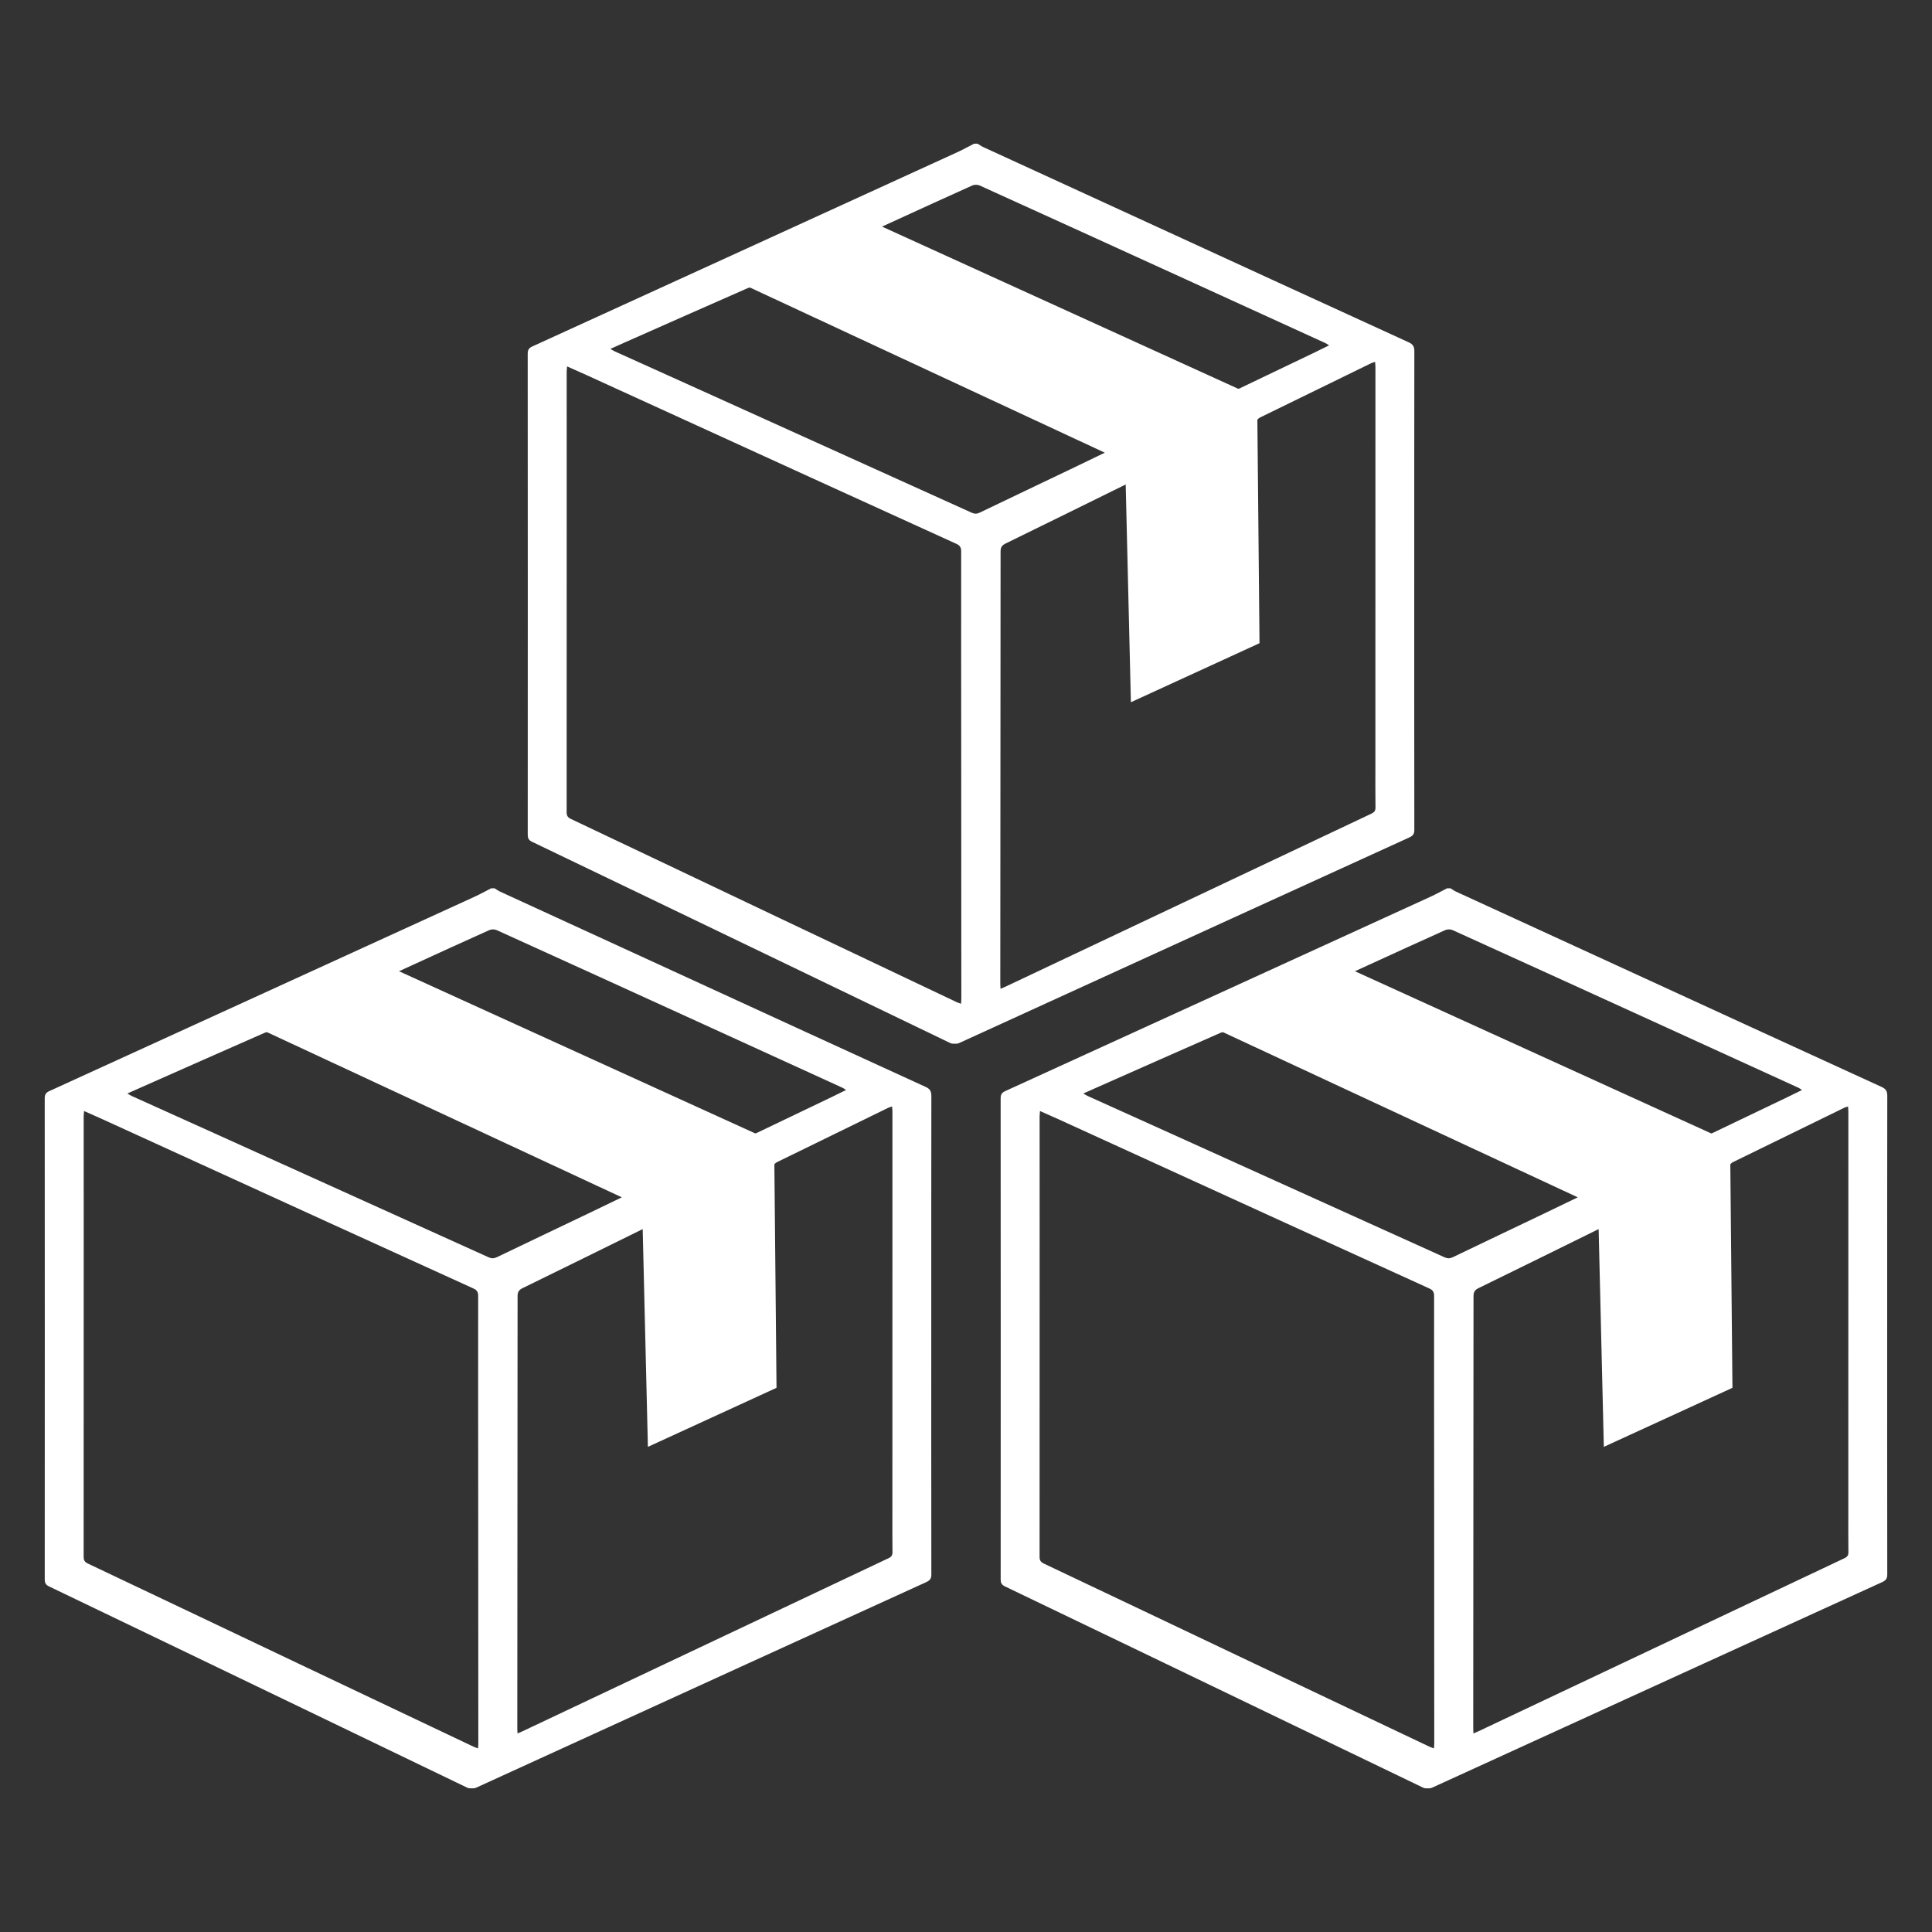 <?xml version="1.0" encoding="utf-8"?>
<!-- Generator: Adobe Illustrator 17.0.0, SVG Export Plug-In . SVG Version: 6.00 Build 0)  -->
<!DOCTYPE svg PUBLIC "-//W3C//DTD SVG 1.1//EN" "http://www.w3.org/Graphics/SVG/1.1/DTD/svg11.dtd">
<svg version="1.1" id="Fames" xmlns="http://www.w3.org/2000/svg" xmlns:xlink="http://www.w3.org/1999/xlink" x="0px" y="0px"
	 width="128px" height="128px" viewBox="0 0 128 128" enable-background="new 0 0 128 128" xml:space="preserve">
<rect x="0" y="0" width="128" height="128" fill="#333333" stroke="none"/>
<g>
	<path fill="#FFFFFF" d="M93.362,55.487c0.225-0.102,0.341-0.217,0.341-0.495c-0.009-5.865-0.006-11.729-0.005-17.594
		c0.001-4.707-0.002-9.415,0.006-14.122c0-0.299-0.077-0.461-0.37-0.595c-5.741-2.624-11.474-5.262-17.21-7.896
		c-3.662-1.681-7.326-3.361-10.987-5.044c-0.129-0.06-0.246-0.147-0.369-0.221c-0.077,0-0.155,0-0.233,0
		c-0.368,0.188-0.73,0.391-1.106,0.563c-4.979,2.279-9.961,4.554-14.941,6.831c-4.407,2.015-8.813,4.031-13.222,6.04
		c-0.227,0.104-0.304,0.228-0.304,0.481c0.007,10.62,0.007,21.241,0.002,31.861c0,0.231,0.055,0.363,0.281,0.472
		c5.587,2.68,11.168,5.369,16.751,8.056c3.631,1.748,7.263,3.496,10.892,5.248c0.095,0.046,0.149,0.074,0.255,0.074
		c0.058,0,0.167,0,0.225,0c0.111-0.009,0.111-0.009,0.21-0.056c5.819-2.661,11.64-5.32,17.461-7.979
		C85.146,59.235,89.253,57.359,93.362,55.487z M64.421,12.287c0.135-0.061,0.346-0.06,0.482,0.001
		c4.573,2.073,9.14,4.157,13.708,6.241c3.066,1.399,6.131,2.799,9.196,4.2c0.068,0.031,0.129,0.077,0.25,0.152
		c-0.364,0.179-0.68,0.337-0.998,0.489c-1.647,0.789-3.295,1.575-4.94,2.366c-0.028,0.013-0.053,0.014-0.08,0.024L58.437,15.013
		c0.316-0.146,0.621-0.286,0.919-0.421C61.043,13.82,62.728,13.045,64.421,12.287z M63.673,66.503
		c-0.126-0.047-0.213-0.072-0.294-0.11c-3.878-1.84-7.756-3.679-11.633-5.521c-4.64-2.205-9.278-4.414-13.921-6.614
		c-0.208-0.099-0.283-0.214-0.283-0.442c0.005-7.217,0.004-14.433,0.004-21.65c0-2.509-0.002-5.019-0.002-7.528
		c0-0.102,0.014-0.204,0.026-0.363c0.451,0.201,0.857,0.378,1.261,0.562c5.009,2.287,10.017,4.576,15.026,6.863
		c3.171,1.448,6.343,2.895,9.517,4.336c0.226,0.103,0.306,0.238,0.306,0.489c-0.005,4.435,0,8.87,0.003,13.305
		c0.002,4.465,0.004,8.929,0.006,13.393c0,0.973,0.002,1.945,0.002,2.918C63.691,66.245,63.681,66.349,63.673,66.503z
		 M64.373,33.966c-5.961-2.7-11.925-5.395-17.889-8.09c-1.92-0.867-3.841-1.732-5.761-2.6c-0.077-0.035-0.147-0.083-0.283-0.162
		c0.377-0.169,0.699-0.313,1.021-0.456c2.699-1.195,5.397-2.393,8.1-3.579c0.038-0.017,0.088-0.019,0.135-0.026l23.5,10.939
		c-0.822,0.397-1.552,0.75-2.282,1.1c-1.997,0.955-3.997,1.905-5.992,2.865C64.728,34.05,64.571,34.056,64.373,33.966z
		 M66.611,65.372c-0.085,0.041-0.174,0.076-0.323,0.14c-0.008-0.163-0.017-0.267-0.016-0.371c0.008-9.533,0.017-19.065,0.019-28.598
		c0-0.272,0.084-0.413,0.33-0.533c2.657-1.297,5.307-2.606,7.959-3.912l0.345,14.426l8.521-3.91l-0.142-14.798
		c0.041-0.066,0.102-0.12,0.196-0.165c2.454-1.195,4.905-2.396,7.357-3.594c0.065-0.032,0.138-0.046,0.247-0.081
		c0.009,0.139,0.022,0.242,0.022,0.344c0,8.823-0.002,17.645-0.003,26.468c0,0.905-0.005,1.809,0.006,2.714
		c0.002,0.208-0.075,0.312-0.258,0.399c-4.919,2.322-9.834,4.649-14.751,6.975C72.95,62.375,69.781,63.874,66.611,65.372z"/>
	<path fill="#FFFFFF" d="M125.037,72.61c0-0.299-0.077-0.461-0.37-0.595c-5.741-2.624-11.474-5.262-17.21-7.896
		c-3.662-1.681-7.326-3.361-10.987-5.044c-0.129-0.06-0.246-0.147-0.369-0.221c-0.077,0-0.155,0-0.233,0
		c-0.368,0.188-0.73,0.391-1.106,0.563c-4.979,2.279-9.961,4.554-14.941,6.831c-4.407,2.015-8.813,4.031-13.222,6.04
		c-0.227,0.104-0.304,0.228-0.304,0.481c0.007,10.62,0.007,21.241,0.002,31.861c0,0.231,0.055,0.363,0.281,0.472
		c5.587,2.68,11.168,5.369,16.751,8.056c3.631,1.748,7.263,3.496,10.892,5.248c0.095,0.046,0.149,0.074,0.255,0.074
		c0.058,0,0.167,0,0.225,0c0.112-0.01,0.112-0.01,0.21-0.056c5.819-2.661,11.64-5.32,17.461-7.979
		c4.107-1.876,8.214-3.752,12.323-5.624c0.225-0.102,0.341-0.217,0.341-0.495c-0.009-5.865-0.006-11.729-0.005-17.594
		C125.032,82.025,125.029,77.317,125.037,72.61z M95.755,61.62c0.135-0.061,0.346-0.06,0.482,0.001
		c4.573,2.073,9.14,4.157,13.708,6.241c3.066,1.399,6.131,2.799,9.196,4.2c0.068,0.031,0.129,0.077,0.25,0.152
		c-0.364,0.179-0.68,0.337-0.998,0.489c-1.647,0.789-3.295,1.575-4.94,2.366c-0.028,0.013-0.053,0.014-0.08,0.024L89.769,64.347
		c0.316-0.146,0.622-0.287,0.921-0.422C92.377,63.153,94.062,62.378,95.755,61.62z M95.006,115.836
		c-0.126-0.047-0.213-0.072-0.294-0.11c-3.878-1.84-7.756-3.679-11.633-5.521c-4.64-2.205-9.278-4.414-13.921-6.614
		c-0.208-0.099-0.283-0.214-0.283-0.442c0.005-7.217,0.004-14.433,0.004-21.65c0-2.509-0.002-5.019-0.002-7.528
		c0-0.102,0.014-0.204,0.026-0.363c0.452,0.201,0.857,0.378,1.261,0.562c5.009,2.287,10.017,4.576,15.026,6.863
		c3.171,1.448,6.343,2.895,9.517,4.336c0.226,0.103,0.306,0.238,0.306,0.489c-0.005,4.435,0,8.87,0.003,13.305
		c0.002,4.465,0.004,8.929,0.006,13.393c0,0.973,0.002,1.945,0.002,2.918C95.024,115.578,95.014,115.682,95.006,115.836z
		 M95.706,83.3c-5.962-2.7-11.925-5.395-17.889-8.09c-1.92-0.867-3.841-1.732-5.761-2.6c-0.077-0.035-0.147-0.083-0.283-0.162
		c0.377-0.169,0.699-0.313,1.021-0.456c2.699-1.195,5.397-2.393,8.1-3.579c0.039-0.017,0.089-0.02,0.137-0.026l23.5,10.939
		c-0.823,0.396-1.552,0.751-2.284,1.101c-1.997,0.955-3.997,1.905-5.992,2.865C96.061,83.384,95.904,83.389,95.706,83.3z
		 M122.204,103.234c-4.919,2.322-9.834,4.649-14.751,6.975c-3.17,1.499-6.339,2.998-9.509,4.496
		c-0.085,0.041-0.174,0.076-0.323,0.14c-0.007-0.162-0.017-0.266-0.016-0.371c0.008-9.533,0.017-19.065,0.019-28.598
		c0-0.272,0.084-0.413,0.33-0.533c2.657-1.297,5.308-2.607,7.96-3.912l0.344,14.427l8.521-3.911l-0.141-14.799
		c0.041-0.066,0.102-0.119,0.195-0.164c2.454-1.195,4.905-2.396,7.357-3.594c0.065-0.032,0.138-0.046,0.247-0.081
		c0.009,0.139,0.022,0.242,0.022,0.344c0,8.823-0.002,17.645-0.003,26.468c0,0.905-0.005,1.809,0.006,2.714
		C122.464,103.043,122.387,103.147,122.204,103.234z"/>
	<path fill="#FFFFFF" d="M61.335,72.015c-5.741-2.624-11.474-5.262-17.21-7.896c-3.662-1.681-7.326-3.361-10.987-5.044
		c-0.129-0.06-0.246-0.147-0.369-0.221c-0.077,0-0.155,0-0.233,0c-0.368,0.188-0.73,0.391-1.106,0.563
		c-4.95,2.266-9.903,4.528-14.854,6.791l-0.171,0.078c-4.379,2.002-8.757,4.005-13.138,6.002c-0.227,0.104-0.304,0.228-0.304,0.481
		C2.97,83.389,2.969,94.01,2.964,104.63c0,0.231,0.055,0.363,0.281,0.472c5.587,2.68,11.168,5.369,16.751,8.056
		c3.631,1.748,7.263,3.496,10.892,5.248c0.095,0.046,0.149,0.074,0.255,0.074c0.058,0,0.167,0,0.225,0
		c0.111-0.01,0.111-0.01,0.211-0.056c5.819-2.661,11.64-5.32,17.461-7.979c4.107-1.876,8.214-3.752,12.323-5.624
		c0.225-0.102,0.341-0.217,0.341-0.495c-0.009-5.865-0.006-11.729-0.005-17.594c0.001-4.707-0.002-9.415,0.006-14.122
		C61.705,72.311,61.628,72.149,61.335,72.015z M32.421,61.62c0.135-0.061,0.346-0.06,0.482,0.001
		c4.573,2.073,9.14,4.157,13.708,6.241c3.066,1.399,6.131,2.799,9.196,4.2c0.068,0.031,0.129,0.077,0.25,0.152
		c-0.364,0.179-0.68,0.337-0.998,0.489c-1.647,0.789-3.295,1.575-4.94,2.366c-0.028,0.013-0.053,0.014-0.08,0.024L26.436,64.347
		c0.316-0.146,0.622-0.287,0.92-0.422C29.043,63.153,30.728,62.378,32.421,61.62z M31.673,115.836
		c-0.126-0.047-0.213-0.072-0.294-0.11c-3.878-1.84-7.756-3.679-11.633-5.521c-4.64-2.205-9.278-4.414-13.921-6.614
		c-0.208-0.099-0.283-0.214-0.283-0.442c0.005-7.217,0.004-14.433,0.004-21.65c0-2.509-0.002-5.019-0.002-7.528
		c0-0.102,0.014-0.204,0.026-0.363c0.451,0.201,0.857,0.378,1.261,0.562c5.009,2.287,10.017,4.576,15.026,6.863
		c3.171,1.448,6.343,2.895,9.517,4.336c0.226,0.103,0.306,0.238,0.306,0.489c-0.005,4.435,0,8.87,0.003,13.305
		c0.002,4.465,0.004,8.929,0.006,13.393c0,0.973,0.002,1.945,0.002,2.918C31.691,115.578,31.681,115.682,31.673,115.836z
		 M32.373,83.3c-5.962-2.7-11.925-5.395-17.889-8.09c-1.92-0.867-3.841-1.732-5.761-2.6c-0.077-0.035-0.147-0.083-0.283-0.162
		c0.377-0.169,0.699-0.313,1.021-0.456c2.699-1.195,5.397-2.393,8.1-3.579c0.039-0.017,0.089-0.02,0.137-0.026l23.5,10.939
		c-0.823,0.396-1.552,0.751-2.283,1.1c-1.997,0.955-3.997,1.905-5.992,2.865C32.728,83.384,32.571,83.389,32.373,83.3z
		 M58.871,103.234c-4.919,2.322-9.834,4.649-14.751,6.975c-3.17,1.499-6.339,2.998-9.509,4.496c-0.085,0.041-0.174,0.076-0.323,0.14
		c-0.008-0.162-0.017-0.266-0.016-0.371c0.008-9.533,0.017-19.065,0.019-28.598c0-0.272,0.084-0.413,0.33-0.533
		c2.657-1.297,5.307-2.606,7.959-3.912l0.345,14.427l8.521-3.911l-0.142-14.798c0.041-0.066,0.102-0.12,0.196-0.165
		c2.454-1.195,4.905-2.396,7.357-3.594c0.065-0.032,0.138-0.046,0.247-0.081c0.009,0.139,0.022,0.242,0.022,0.344
		c0,8.823-0.002,17.645-0.003,26.468c0,0.905-0.005,1.809,0.006,2.714C59.131,103.043,59.054,103.147,58.871,103.234z"/>
</g>
</svg>
